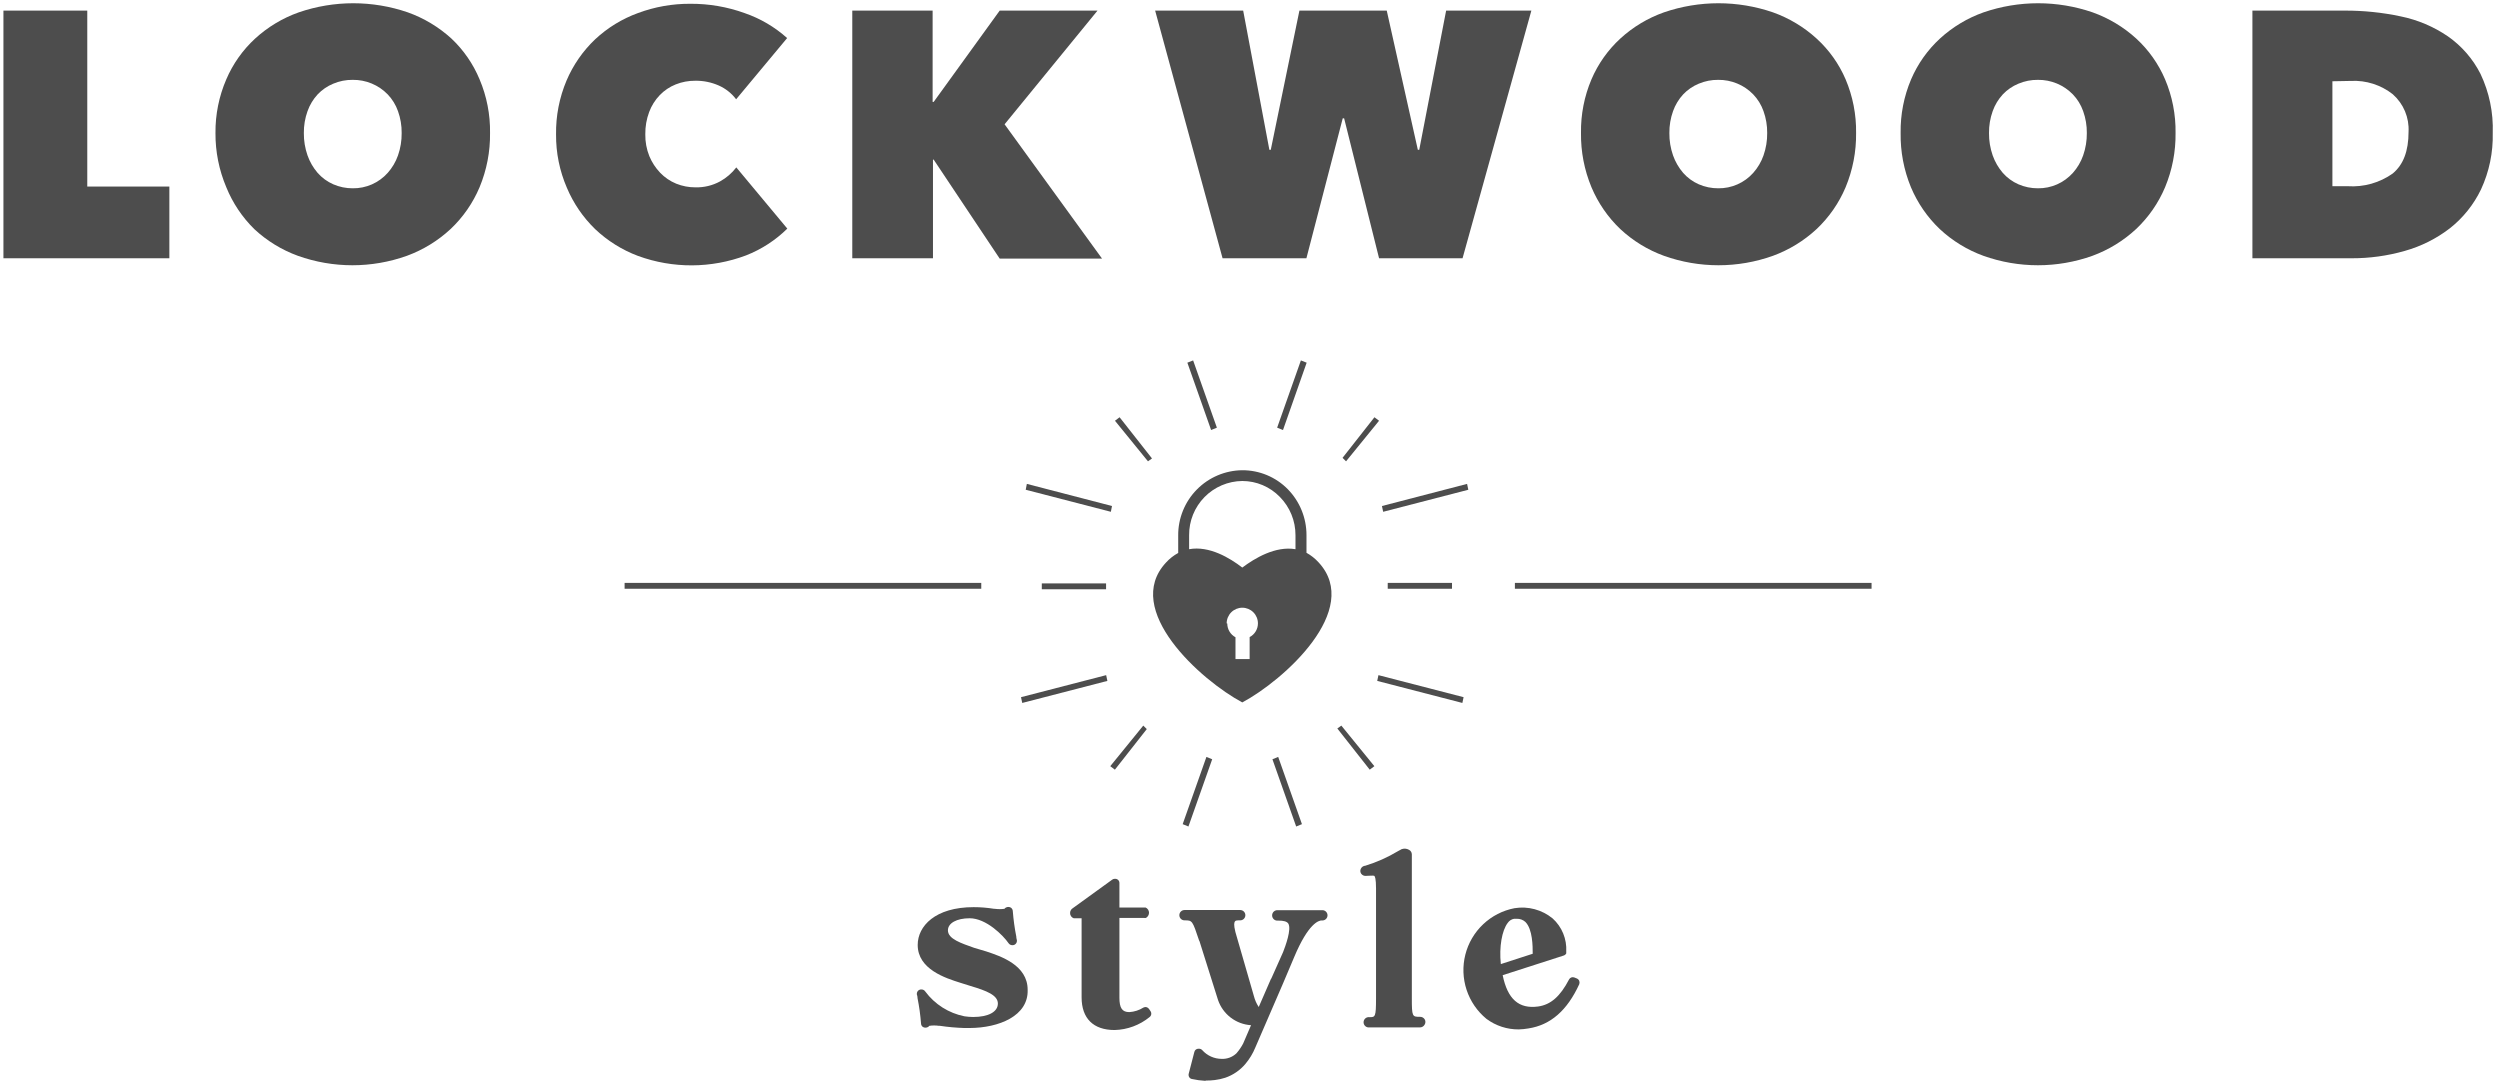 <svg width="455" height="197" viewBox="0 0 455 197" fill="none" xmlns="http://www.w3.org/2000/svg">
<g clip-path="url(#clip0_5353_632)">
<path d="M0.625 1.93H15.884V33.953H30.824V47.004H0.625V1.93Z" fill="#4D4D4D"/>
<path d="M39.216 24.212C39.184 20.852 39.856 17.523 41.187 14.439C42.392 11.623 44.179 9.095 46.432 7.022C48.734 4.912 51.437 3.288 54.379 2.247C60.807 0.04 67.787 0.04 74.215 2.247C77.154 3.295 79.856 4.918 82.162 7.022C84.372 9.105 86.116 11.633 87.281 14.439C88.59 17.528 89.239 20.856 89.188 24.212C89.23 27.596 88.581 30.954 87.281 34.08C86.069 36.955 84.272 39.547 82.004 41.688C79.704 43.823 77.002 45.478 74.056 46.558C67.642 48.849 60.634 48.849 54.22 46.558C51.271 45.486 48.568 43.829 46.273 41.688C44.077 39.526 42.346 36.936 41.187 34.08C39.865 30.959 39.194 27.601 39.216 24.212ZM55.301 24.212C55.286 25.598 55.512 26.977 55.969 28.286C56.38 29.453 57.006 30.532 57.812 31.469C58.594 32.356 59.56 33.062 60.642 33.538C61.765 34.026 62.977 34.276 64.202 34.27C65.4 34.285 66.587 34.043 67.684 33.559C68.78 33.076 69.761 32.364 70.56 31.469C71.386 30.541 72.023 29.459 72.435 28.286C72.892 26.977 73.118 25.598 73.103 24.212C73.118 22.856 72.892 21.509 72.435 20.232C72.035 19.091 71.396 18.049 70.56 17.177C69.734 16.327 68.745 15.655 67.652 15.201C66.559 14.747 65.385 14.52 64.202 14.534C62.98 14.519 61.767 14.757 60.642 15.235C59.573 15.676 58.609 16.337 57.812 17.177C56.997 18.059 56.37 19.099 55.969 20.232C55.512 21.509 55.286 22.856 55.301 24.212Z" fill="#4D4D4D"/>
<path d="M101.202 24.468C101.153 21.103 101.803 17.764 103.109 14.664C104.315 11.828 106.089 9.271 108.322 7.151C110.571 5.051 113.22 3.427 116.111 2.376C119.161 1.24 122.393 0.669 125.647 0.689C129.006 0.668 132.341 1.239 135.502 2.376C138.365 3.359 141.003 4.907 143.258 6.928L133.976 18.07C133.147 16.974 132.053 16.108 130.797 15.555C129.455 14.967 128.002 14.674 126.537 14.695C125.319 14.685 124.109 14.912 122.977 15.364C121.886 15.798 120.9 16.46 120.084 17.306C119.232 18.189 118.571 19.241 118.145 20.393C117.664 21.686 117.427 23.057 117.446 24.436C117.421 25.798 117.67 27.151 118.177 28.415C118.642 29.536 119.31 30.561 120.148 31.439C120.973 32.3 121.969 32.978 123.072 33.429C124.184 33.876 125.371 34.103 126.569 34.097C128.132 34.136 129.678 33.763 131.051 33.015C132.202 32.379 133.208 31.512 134.008 30.468L143.29 41.61C141.143 43.723 138.591 45.379 135.788 46.48C129.451 48.867 122.47 48.901 116.111 46.575C113.217 45.487 110.569 43.831 108.322 41.705C106.117 39.568 104.366 37.008 103.173 34.177C101.848 31.113 101.176 27.806 101.202 24.468Z" fill="#4D4D4D"/>
<path d="M169.929 29.051H169.802V47.004H155.115V1.93H169.738V18.546H169.929L181.945 1.93H199.747L182.835 22.621L200.573 47.068H181.945L169.929 29.051Z" fill="#4D4D4D"/>
<path d="M237.765 47.004H222.507L210.236 1.93H226.258L231.026 27.268H231.281L236.494 1.93H252.388L258.047 27.268H258.301L263.196 1.93H278.709L266.185 47.004H250.99L244.632 21.538H244.377L237.765 47.004Z" fill="#4D4D4D"/>
<path d="M287.741 24.212C287.69 20.856 288.339 17.528 289.648 14.439C290.853 11.623 292.641 9.095 294.894 7.022C297.196 4.912 299.898 3.288 302.841 2.247C309.269 0.04 316.249 0.04 322.677 2.247C325.616 3.295 328.318 4.918 330.624 7.022C332.891 9.089 334.69 11.618 335.901 14.439C337.21 17.528 337.86 20.856 337.808 24.212C337.85 27.596 337.201 30.954 335.901 34.08C334.69 36.955 332.892 39.547 330.624 41.688C328.324 43.823 325.623 45.478 322.677 46.558C316.263 48.849 309.255 48.849 302.841 46.558C299.892 45.486 297.189 43.829 294.894 41.688C292.64 39.541 290.855 36.95 289.648 34.08C288.348 30.954 287.699 27.596 287.741 24.212ZM303.826 24.212C303.811 25.598 304.037 26.977 304.494 28.286C304.906 29.453 305.531 30.532 306.338 31.469C307.119 32.356 308.085 33.062 309.167 33.538C310.29 34.026 311.503 34.276 312.727 34.27C313.925 34.285 315.112 34.043 316.209 33.559C317.306 33.076 318.286 32.364 319.085 31.469C319.911 30.541 320.548 29.459 320.96 28.286C321.417 26.977 321.643 25.598 321.628 24.212C321.643 22.856 321.417 21.509 320.96 20.232C320.56 19.091 319.921 18.049 319.085 17.177C318.259 16.327 317.27 15.655 316.177 15.201C315.084 14.747 313.91 14.52 312.727 14.534C311.505 14.519 310.292 14.757 309.167 15.235C308.098 15.676 307.134 16.337 306.338 17.177C305.522 18.059 304.895 19.099 304.494 20.232C304.037 21.509 303.811 22.856 303.826 24.212Z" fill="#4D4D4D"/>
<path d="M345.915 24.212C345.863 20.856 346.513 17.528 347.822 14.439C349.027 11.623 350.815 9.095 353.068 7.022C355.37 4.912 358.072 3.288 361.015 2.247C367.443 0.04 374.423 0.04 380.851 2.247C383.79 3.295 386.491 4.918 388.798 7.022C391.053 9.092 392.842 11.621 394.043 14.439C395.352 17.528 396.002 20.856 395.951 24.212C395.992 27.596 395.343 30.954 394.043 34.08C392.832 36.955 391.034 39.547 388.766 41.688C386.466 43.823 383.765 45.478 380.819 46.558C374.405 48.849 367.397 48.849 360.983 46.558C358.034 45.486 355.331 43.829 353.036 41.688C350.783 39.541 348.997 36.95 347.791 34.08C346.501 30.952 345.863 27.594 345.915 24.212ZM362 24.212C361.985 25.598 362.211 26.977 362.668 28.286C363.08 29.453 363.705 30.532 364.511 31.469C365.293 32.356 366.259 33.062 367.341 33.538C368.464 34.026 369.676 34.276 370.901 34.27C372.099 34.285 373.286 34.043 374.383 33.559C375.48 33.076 376.46 32.364 377.259 31.469C378.085 30.541 378.722 29.459 379.134 28.286C379.591 26.977 379.817 25.598 379.802 24.212C379.817 22.856 379.591 21.509 379.134 20.232C378.734 19.091 378.095 18.049 377.259 17.177C376.433 16.327 375.444 15.655 374.351 15.201C373.258 14.747 372.084 14.52 370.901 14.534C369.679 14.519 368.466 14.757 367.341 15.235C366.272 15.676 365.308 16.337 364.511 17.177C363.696 18.059 363.069 19.099 362.668 20.232C362.211 21.509 361.985 22.856 362 24.212Z" fill="#4D4D4D"/>
<path d="M409.938 47.005V1.93H426.722C430.151 1.916 433.572 2.269 436.926 2.981C439.999 3.609 442.917 4.842 445.509 6.609C448.025 8.364 450.067 10.715 451.454 13.453C453.047 16.809 453.81 20.499 453.679 24.213C453.763 27.748 453.034 31.255 451.549 34.463C450.22 37.234 448.273 39.663 445.859 41.562C443.412 43.443 440.628 44.837 437.657 45.668C434.515 46.566 431.261 47.016 427.993 47.005H409.938ZM424.497 14.79V33.89H427.294C430.214 34.083 433.11 33.263 435.496 31.566C437.403 29.974 438.357 27.507 438.357 23.99C438.425 22.709 438.203 21.43 437.708 20.247C437.212 19.065 436.456 18.01 435.496 17.162C433.331 15.451 430.62 14.586 427.866 14.727L424.497 14.79Z" fill="#4D4D4D"/>
<path d="M202.177 93.146L186.68 89.135L186.886 88.068L202.383 92.095L202.177 93.146ZM208.932 83.962L202.924 76.577L203.766 75.94L209.663 83.437L208.932 83.962ZM220.423 78.264L216.1 66.009L217.149 65.595L221.472 77.834L220.423 78.264ZM232.44 77.834L236.763 65.595L237.812 66.009L233.505 78.264L232.44 77.834ZM244.345 83.325L250.146 75.94L250.988 76.577L244.98 83.962L244.345 83.325ZM251.513 92.095L267.01 88.068L267.232 89.135L251.735 93.146L251.513 92.095Z" fill="#4D4D4D"/>
<path d="M264.265 106.087H252.566V107.153H264.265V106.087Z" fill="#4D4D4D"/>
<path d="M340.624 106.087H275.711V107.153H340.624V106.087Z" fill="#4D4D4D"/>
<path d="M178.59 106.087H113.678V107.153H178.59V106.087Z" fill="#4D4D4D"/>
<path d="M201.306 106.18H189.607V107.246H201.306V106.18Z" fill="#4D4D4D"/>
<path d="M250.877 122.876L266.374 126.887L266.151 127.937L250.654 123.926L250.877 122.876Z" fill="#4D4D4D"/>
<path d="M244.126 132.06L250.134 139.445L249.291 140.081L243.395 132.585L244.126 132.06Z" fill="#4D4D4D"/>
<path d="M232.631 137.756L236.954 149.995L235.905 150.425L231.582 138.186L232.631 137.756Z" fill="#4D4D4D"/>
<path d="M220.618 138.186L216.295 150.425L215.246 149.995L219.569 137.756L220.618 138.186Z" fill="#4D4D4D"/>
<path d="M208.712 132.696L202.911 140.081L202.068 139.445L208.076 132.06L208.712 132.696Z" fill="#4D4D4D"/>
<path d="M201.544 123.926L186.047 127.937L185.824 126.887L201.321 122.876L201.544 123.926Z" fill="#4D4D4D"/>
<path d="M239.974 102.343C239.343 101.649 238.602 101.063 237.781 100.608V97.425C237.793 94.29 236.571 91.276 234.38 89.037C233.299 87.938 232.009 87.066 230.587 86.472C229.165 85.879 227.639 85.577 226.099 85.583C222.98 85.612 220.001 86.879 217.814 89.105C215.627 91.331 214.411 94.334 214.432 97.457V100.64C213.604 101.09 212.857 101.677 212.223 102.375C204.196 110.969 218.58 123.83 226.099 127.841C233.585 123.846 248.001 110.985 239.974 102.343ZM226.099 103.298C223.81 101.531 220.059 99.287 216.419 99.956V97.409C216.398 94.816 217.405 92.32 219.22 90.469C221.035 88.619 223.509 87.566 226.099 87.541C227.373 87.542 228.635 87.799 229.809 88.296C230.983 88.794 232.045 89.522 232.933 90.438C234.765 92.293 235.787 94.8 235.778 97.409V99.956C232.138 99.335 228.387 101.579 226.099 103.298ZM223.253 113.452C223.253 112.697 223.553 111.972 224.087 111.438C224.62 110.904 225.344 110.603 226.099 110.603C226.853 110.603 227.577 110.904 228.11 111.438C228.644 111.972 228.944 112.697 228.944 113.452C228.944 113.967 228.803 114.473 228.537 114.913C228.271 115.354 227.889 115.713 227.434 115.951V119.946H224.859V115.983C224.407 115.741 224.03 115.381 223.767 114.941C223.503 114.501 223.365 113.997 223.365 113.484" fill="#4D4D4D"/>
<path d="M176.463 187.098H175.51C174.025 187.052 172.544 186.92 171.075 186.7H170.885C170.305 186.614 169.716 186.614 169.136 186.7C169.048 186.828 168.919 186.923 168.771 186.97C168.636 187.024 168.491 187.045 168.348 187.031C168.204 187.017 168.066 186.969 167.944 186.891C167.844 186.818 167.764 186.722 167.708 186.611C167.653 186.5 167.625 186.378 167.626 186.254C167.506 184.71 167.294 183.174 166.99 181.654C166.99 181.336 166.895 181.097 166.863 180.97V180.874C166.863 180.767 166.885 180.661 166.927 180.562C166.969 180.464 167.03 180.374 167.107 180.3C167.184 180.226 167.276 180.168 167.376 180.13C167.476 180.092 167.583 180.074 167.69 180.079C167.832 180.075 167.972 180.109 168.097 180.176C168.223 180.243 168.329 180.341 168.405 180.461C170.139 182.794 172.677 184.399 175.526 184.965C176.052 185.046 176.583 185.088 177.115 185.092C179.897 185.092 181.613 184.153 181.613 182.641C181.613 181.129 179.563 180.317 176.67 179.458L174.795 178.869C172.061 178.01 167.022 176.402 167.022 171.977C167.022 168.555 170.201 165.101 177.211 165.101C178.456 165.102 179.7 165.204 180.93 165.404H181.057C181.637 165.481 182.225 165.481 182.805 165.404C182.897 165.279 183.024 165.184 183.171 165.133C183.307 165.076 183.455 165.053 183.602 165.066C183.749 165.08 183.891 165.131 184.013 165.213C184.11 165.289 184.189 165.385 184.244 165.495C184.299 165.605 184.329 165.726 184.331 165.85C184.451 167.399 184.663 168.941 184.967 170.465C184.967 170.768 185.062 171.006 185.078 171.134C185.087 171.17 185.087 171.209 185.078 171.245C185.076 171.351 185.053 171.455 185.01 171.552C184.967 171.649 184.906 171.736 184.829 171.809C184.752 171.882 184.661 171.938 184.562 171.975C184.463 172.012 184.357 172.029 184.252 172.025C184.114 172.027 183.978 171.995 183.856 171.931C183.733 171.867 183.629 171.774 183.552 171.659C182.583 170.242 179.483 167.123 176.479 167.123C174.111 167.123 172.522 168.014 172.522 169.319C172.522 170.911 174.985 171.675 177.29 172.503L179.483 173.155C182.122 174.03 187.033 175.638 187.033 180.142C187.192 184.901 181.804 187.082 176.463 187.098ZM167.038 181.097C167.029 181.15 167.029 181.204 167.038 181.256C167.032 181.204 167.032 181.15 167.038 181.097ZM184.903 170.768V170.879C184.906 170.842 184.906 170.805 184.903 170.768Z" fill="#4D4D4D"/>
<path d="M202.86 187.465C198.982 187.465 196.852 185.349 196.852 181.513V167.125H195.66C195.581 167.14 195.5 167.14 195.422 167.125C195.224 167.057 195.052 166.928 194.932 166.756C194.812 166.585 194.75 166.379 194.754 166.17C194.753 165.989 194.799 165.812 194.888 165.655C194.977 165.498 195.107 165.368 195.263 165.278L202.431 160.09C202.56 159.995 202.716 159.945 202.876 159.946H202.987C203.186 159.946 203.376 160.025 203.516 160.165C203.656 160.306 203.734 160.496 203.734 160.694V165.167H208.201C208.301 165.15 208.403 165.15 208.503 165.167C208.687 165.249 208.843 165.384 208.953 165.553C209.063 165.722 209.122 165.92 209.123 166.122C209.12 166.313 209.067 166.501 208.969 166.665C208.872 166.83 208.733 166.967 208.566 167.061C208.446 167.085 208.321 167.085 208.201 167.061H203.734V181.592C203.734 183.47 204.243 184.203 205.531 184.203C206.445 184.148 207.33 183.864 208.105 183.375C208.276 183.283 208.475 183.258 208.663 183.305C208.851 183.352 209.015 183.468 209.123 183.63L209.409 184.059C209.516 184.226 209.556 184.427 209.521 184.622C209.486 184.818 209.377 184.992 209.218 185.11C207.418 186.578 205.181 187.406 202.86 187.465Z" fill="#4D4D4D"/>
<path d="M219.329 196.709C218.516 196.664 217.708 196.552 216.914 196.375C216.815 196.357 216.721 196.318 216.639 196.26C216.556 196.202 216.488 196.128 216.437 196.041C216.327 195.859 216.293 195.642 216.341 195.436L217.374 191.441C217.414 191.277 217.508 191.131 217.64 191.027C217.773 190.923 217.937 190.867 218.106 190.868H218.233C218.341 190.868 218.448 190.89 218.546 190.934C218.645 190.978 218.733 191.042 218.805 191.123C219.253 191.624 219.802 192.025 220.415 192.3C221.029 192.574 221.693 192.715 222.365 192.714C223.318 192.75 224.247 192.413 224.956 191.775L225.067 191.664C225.53 191.128 225.93 190.54 226.259 189.913L227.69 186.587C226.348 186.503 225.061 186.022 223.992 185.206C222.923 184.391 222.119 183.276 221.682 182.003L218.312 171.307C218.28 171.263 218.253 171.215 218.233 171.164C217.009 167.503 217.009 167.503 215.578 167.503C215.33 167.503 215.091 167.404 214.915 167.228C214.739 167.052 214.641 166.813 214.641 166.564C214.641 166.315 214.739 166.076 214.915 165.9C215.091 165.724 215.33 165.625 215.578 165.625H225.719C225.968 165.625 226.206 165.724 226.382 165.9C226.558 166.076 226.657 166.315 226.657 166.564C226.657 166.813 226.558 167.052 226.382 167.228C226.206 167.404 225.968 167.503 225.719 167.503C225.194 167.503 224.861 167.503 224.749 167.71C224.638 167.917 224.495 168.235 224.845 169.636L228.214 181.302C228.394 182.005 228.689 182.672 229.089 183.276L231.282 178.231C231.31 178.167 231.347 178.108 231.393 178.056L233.523 173.281C233.92 172.262 235.113 169.079 234.461 168.076C234.207 167.71 233.603 167.535 232.601 167.551C232.467 167.568 232.33 167.557 232.2 167.517C232.071 167.478 231.951 167.411 231.849 167.321C231.747 167.232 231.666 167.121 231.61 166.998C231.554 166.874 231.525 166.74 231.525 166.604C231.525 166.468 231.554 166.334 231.61 166.21C231.666 166.086 231.747 165.976 231.849 165.886C231.951 165.797 232.071 165.73 232.2 165.69C232.33 165.651 232.467 165.639 232.601 165.657H240.548C240.681 165.639 240.815 165.651 240.943 165.689C241.071 165.728 241.189 165.794 241.289 165.882C241.389 165.97 241.469 166.079 241.525 166.201C241.58 166.322 241.608 166.454 241.608 166.588C241.608 166.722 241.58 166.854 241.525 166.975C241.469 167.097 241.389 167.206 241.289 167.294C241.189 167.382 241.071 167.448 240.943 167.486C240.815 167.525 240.681 167.536 240.548 167.519C240.04 167.519 238.133 167.997 235.542 174.188L233.507 178.995L228.469 190.645C228.027 191.724 227.421 192.728 226.673 193.622C225.697 194.786 224.422 195.661 222.985 196.152C222.375 196.35 221.747 196.488 221.11 196.566C220.582 196.631 220.051 196.663 219.52 196.662L219.329 196.709Z" fill="#4D4D4D"/>
<path d="M258.448 186.987H249.229C249.097 187.004 248.962 186.993 248.835 186.954C248.707 186.915 248.589 186.85 248.489 186.762C248.388 186.674 248.308 186.565 248.253 186.443C248.198 186.322 248.17 186.189 248.17 186.056C248.17 185.922 248.198 185.79 248.253 185.668C248.308 185.547 248.388 185.438 248.489 185.35C248.589 185.262 248.707 185.196 248.835 185.157C248.962 185.119 249.097 185.107 249.229 185.125C250.294 185.125 250.437 185.125 250.437 181.703V161.68C250.437 159.929 250.246 159.5 250.119 159.404C249.992 159.309 249.15 159.404 248.705 159.404C248.527 159.436 248.345 159.419 248.177 159.354C248.009 159.29 247.861 159.181 247.751 159.038C247.658 158.911 247.6 158.762 247.583 158.605C247.566 158.449 247.591 158.291 247.656 158.147C247.727 157.979 247.844 157.836 247.992 157.731C248.141 157.627 248.317 157.567 248.498 157.558C250.562 156.924 252.542 156.042 254.395 154.932L255.094 154.55C255.311 154.47 255.543 154.438 255.774 154.458C256.005 154.477 256.228 154.546 256.429 154.661C256.584 154.737 256.715 154.855 256.808 155.001C256.9 155.147 256.951 155.316 256.954 155.489V181.639C256.954 185.061 257.033 185.061 258.448 185.061C258.62 185.057 258.791 185.099 258.942 185.183C259.093 185.267 259.218 185.39 259.306 185.539C259.384 185.677 259.425 185.833 259.425 185.992C259.425 186.151 259.384 186.307 259.306 186.446C259.227 186.607 259.105 186.742 258.953 186.838C258.802 186.933 258.627 186.985 258.448 186.987Z" fill="#4D4D4D"/>
<path d="M276.426 187.352C274.31 187.373 272.245 186.703 270.545 185.442C268.86 184.061 267.602 182.227 266.919 180.156C266.237 178.085 266.157 175.862 266.691 173.747C267.225 171.633 268.349 169.715 269.933 168.217C271.516 166.719 273.493 165.705 275.631 165.292C276.855 165.091 278.107 165.154 279.304 165.475C280.502 165.796 281.618 166.368 282.577 167.154C283.413 167.908 284.069 168.839 284.498 169.881C284.927 170.922 285.118 172.046 285.057 173.17C285.072 173.249 285.072 173.33 285.057 173.409C285.064 173.446 285.064 173.484 285.057 173.52C284.961 173.699 284.803 173.835 284.612 173.902L273.486 177.484C274.376 181.845 276.426 183.659 279.939 183.182C282.228 182.863 283.96 181.351 285.565 178.263C285.651 178.095 285.796 177.965 285.972 177.897C286.148 177.829 286.343 177.83 286.519 177.897L286.996 178.088C287.189 178.171 287.343 178.325 287.425 178.518C287.497 178.713 287.497 178.928 287.425 179.123C285.232 183.898 282.212 186.556 278.159 187.177C277.586 187.276 277.007 187.335 276.426 187.352ZM276.029 167.218H275.568C275.334 167.258 275.111 167.345 274.912 167.473C274.712 167.602 274.541 167.769 274.408 167.966C273.359 169.334 272.818 172.327 273.152 175.462L278.953 173.584C278.953 172.247 278.953 169.128 277.618 167.791C277.187 167.403 276.623 167.198 276.045 167.218H276.029Z" fill="#4D4D4D"/>
</g>
<defs>
<clipPath id="clip0_5353_632">
<rect width="454.3" height="196.497" fill="white" transform="translate(0 0.434)"/>
</clipPath>
</defs>
</svg>

